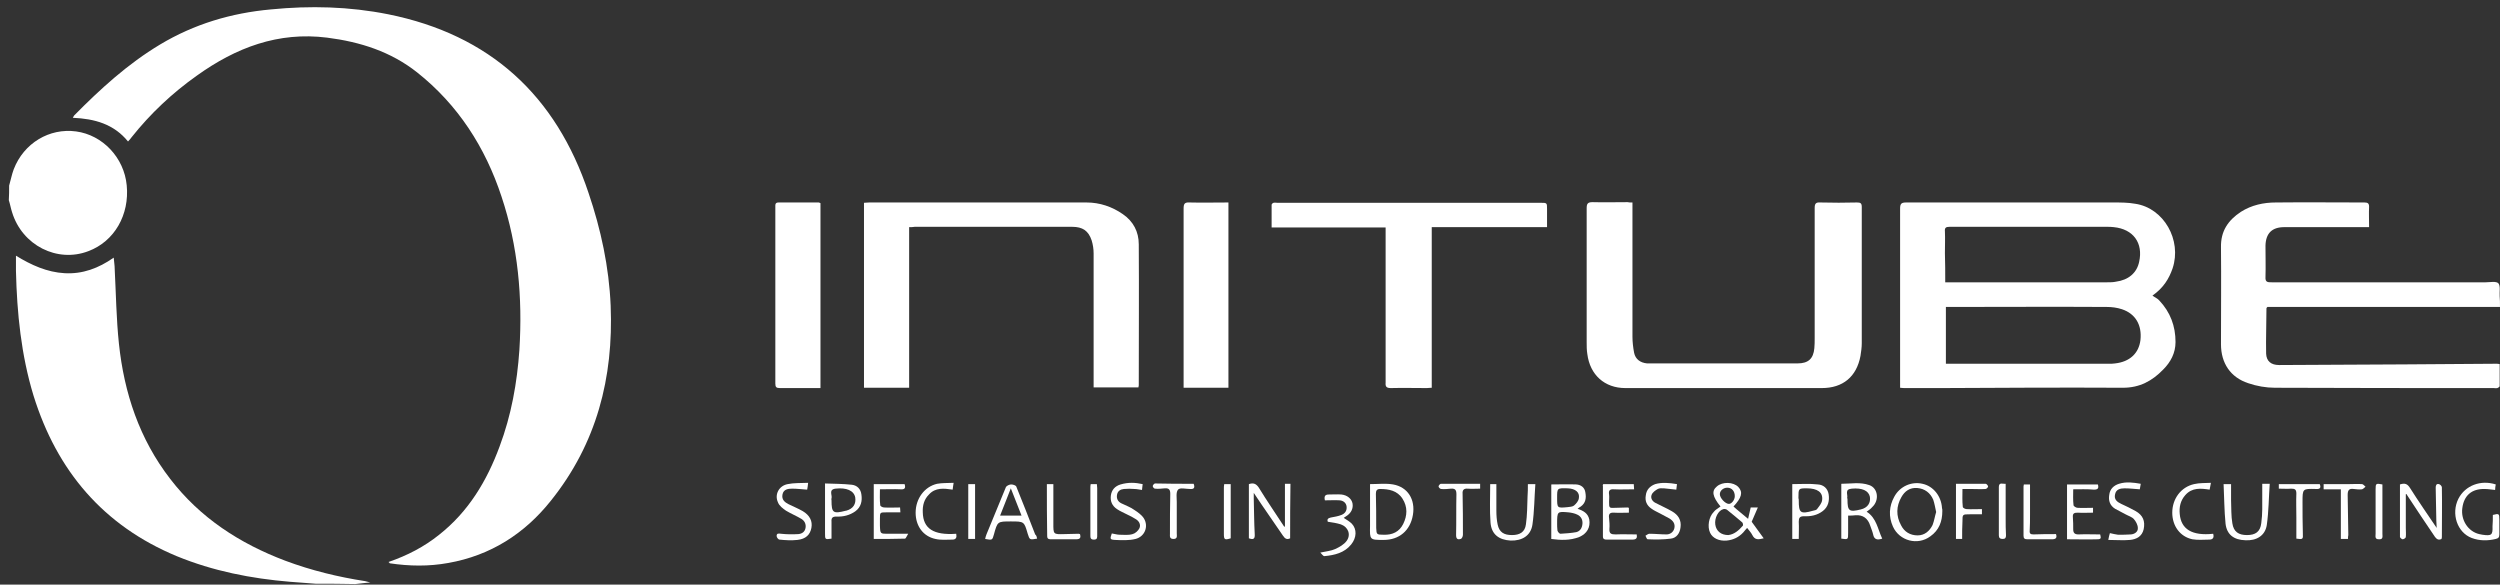 <svg width="201" height="47" viewBox="0 0 201 47" fill="none" xmlns="http://www.w3.org/2000/svg">
<rect x="0" y="0" width="201" height="47" fill="#333333" stroke="none"/>
<path d="M25.386 46.932C24.707 46.88 24.002 46.828 23.323 46.776C20.189 46.515 17.134 45.915 14.209 44.715C8.308 42.262 4.574 37.853 2.693 31.801C1.701 28.54 1.362 25.175 1.283 21.784C1.283 21.392 1.283 21.001 1.283 20.557C2.511 21.314 3.79 21.888 5.2 21.966C6.636 22.044 7.916 21.575 9.143 20.714C9.169 21.053 9.222 21.34 9.222 21.627C9.326 23.636 9.352 25.645 9.561 27.627C9.979 31.593 11.206 35.297 13.687 38.506C16.09 41.636 19.275 43.697 22.931 45.08C25.02 45.862 27.162 46.384 29.355 46.723C29.486 46.749 29.59 46.776 29.773 46.828C29.329 46.88 28.937 46.906 28.572 46.958C27.527 46.932 26.457 46.932 25.386 46.932Z" fill="white"/>
<path d="M0.735 14.922C0.866 14.479 0.944 14.035 1.101 13.618C1.91 11.505 3.973 10.279 6.114 10.566C8.256 10.853 9.979 12.679 10.188 14.896C10.423 17.27 9.196 19.41 7.107 20.192C4.6 21.157 1.78 19.723 0.97 17.062C0.866 16.749 0.813 16.409 0.709 16.096C0.735 15.705 0.735 15.314 0.735 14.922Z" fill="white"/>
<path d="M31.236 45.184C32.75 44.663 34.108 43.958 35.309 42.993C37.66 41.141 39.148 38.662 40.167 35.897C41.107 33.393 41.577 30.784 41.76 28.123C42.021 23.923 41.655 19.801 40.323 15.809C39.018 11.844 36.824 8.427 33.534 5.818C31.419 4.148 28.964 3.366 26.3 3.026C22.357 2.531 18.962 3.835 15.829 6.079C13.844 7.487 12.095 9.131 10.58 11.035C10.502 11.14 10.423 11.244 10.293 11.375C9.144 9.966 7.603 9.548 5.854 9.47C5.906 9.392 5.932 9.314 5.958 9.288C8.073 7.148 10.267 5.14 12.878 3.574C15.62 1.931 18.597 1.044 21.783 0.757C24.942 0.444 28.076 0.522 31.21 1.148C39.383 2.792 44.71 7.67 47.322 15.523C48.314 18.444 48.967 21.471 49.097 24.575C49.332 30.366 47.975 35.662 44.293 40.254C42.177 42.915 39.435 44.663 36.041 45.263C34.474 45.549 32.907 45.523 31.34 45.289C31.314 45.263 31.314 45.236 31.236 45.184Z" fill="white"/>
<path d="M152.768 31.175C152.768 30.992 152.768 30.862 152.768 30.732C152.768 26.088 152.768 21.418 152.768 16.775C152.768 16.41 152.846 16.279 153.238 16.279C158.8 16.279 164.362 16.279 169.924 16.279C170.499 16.279 171.099 16.279 171.674 16.383C173.972 16.723 175.434 19.305 174.677 21.575C174.389 22.41 173.946 23.14 173.058 23.766C173.267 23.923 173.476 24.001 173.606 24.157C174.494 25.097 174.912 26.218 174.912 27.497C174.912 28.384 174.52 29.114 173.919 29.714C173.032 30.627 172.039 31.175 170.681 31.175C165.824 31.149 160.993 31.175 156.136 31.201C155.17 31.201 154.178 31.201 153.211 31.201C153.081 31.201 152.95 31.201 152.768 31.175ZM156.45 24.679C156.45 26.218 156.45 27.706 156.45 29.245C156.606 29.245 156.737 29.245 156.867 29.245C161.098 29.245 165.328 29.245 169.585 29.245C169.741 29.245 169.898 29.245 170.055 29.219C171.23 29.088 171.961 28.41 172.092 27.34C172.222 26.14 171.7 25.227 170.603 24.862C170.211 24.732 169.794 24.679 169.376 24.679C165.224 24.653 161.072 24.679 156.893 24.679C156.737 24.679 156.606 24.679 156.45 24.679ZM156.397 22.697C156.606 22.697 156.763 22.697 156.92 22.697C161.098 22.697 165.25 22.697 169.428 22.697C169.663 22.697 169.898 22.697 170.133 22.645C171.125 22.514 171.804 21.94 171.987 21.053C172.327 19.54 171.517 18.418 169.95 18.262C169.767 18.236 169.585 18.236 169.402 18.236C166.555 18.236 163.683 18.236 160.837 18.236C159.479 18.236 158.095 18.236 156.737 18.236C156.45 18.236 156.345 18.314 156.371 18.601C156.397 19.175 156.371 19.775 156.371 20.349C156.397 21.131 156.397 21.888 156.397 22.697Z" fill="white"/>
<path d="M131.25 16.279C131.25 16.488 131.25 16.67 131.25 16.827C131.25 20.244 131.25 23.662 131.25 27.079C131.25 27.497 131.303 27.94 131.381 28.358C131.485 28.879 131.877 29.166 132.426 29.218C132.556 29.218 132.687 29.218 132.817 29.218C136.708 29.218 140.625 29.218 144.516 29.218C145.378 29.218 145.796 28.853 145.874 27.992C145.9 27.732 145.9 27.445 145.9 27.184C145.9 23.688 145.9 20.218 145.9 16.723C145.9 16.357 146.005 16.253 146.37 16.279C147.336 16.305 148.329 16.305 149.295 16.279C149.582 16.279 149.686 16.331 149.686 16.644C149.686 20.297 149.686 23.949 149.686 27.601C149.686 27.94 149.634 28.279 149.582 28.619C149.269 30.288 148.172 31.201 146.475 31.201C143.863 31.201 141.226 31.201 138.614 31.201C135.977 31.201 133.313 31.201 130.676 31.201C129.005 31.201 127.83 30.132 127.621 28.462C127.568 28.149 127.568 27.836 127.568 27.523C127.568 23.923 127.568 20.349 127.568 16.749C127.568 16.383 127.647 16.253 128.038 16.253C128.979 16.279 129.919 16.253 130.859 16.253C130.937 16.279 131.068 16.279 131.25 16.279Z" fill="white"/>
<path d="M200.999 24.679C194.732 24.679 188.49 24.679 182.302 24.679C182.249 24.732 182.223 24.758 182.223 24.784C182.223 26.01 182.171 27.236 182.197 28.436C182.223 29.036 182.589 29.349 183.242 29.349C186.584 29.323 189.953 29.323 193.295 29.297C195.75 29.271 198.231 29.271 200.685 29.245C200.764 29.245 200.842 29.245 200.973 29.271C200.973 29.871 200.973 30.471 200.973 31.045C200.973 31.097 200.868 31.175 200.79 31.201C200.685 31.227 200.581 31.201 200.476 31.201C194.627 31.201 188.778 31.201 182.902 31.175C182.197 31.175 181.44 31.045 180.761 30.81C179.325 30.34 178.567 29.192 178.567 27.679C178.567 25.071 178.593 22.488 178.567 19.879C178.541 18.575 179.142 17.714 180.16 17.036C181.022 16.488 181.988 16.279 182.98 16.279C185.357 16.253 187.733 16.279 190.109 16.279C190.371 16.279 190.475 16.357 190.475 16.618C190.449 17.14 190.475 17.688 190.475 18.262C190.266 18.262 190.109 18.262 189.953 18.262C187.864 18.262 185.748 18.262 183.659 18.262C182.667 18.262 182.171 18.757 182.145 19.749C182.145 20.584 182.171 21.444 182.145 22.279C182.119 22.697 182.328 22.697 182.641 22.697C188.386 22.697 194.105 22.697 199.85 22.697C200.189 22.697 200.685 22.592 200.868 22.775C201.051 22.984 200.947 23.453 200.973 23.818C200.999 24.079 200.999 24.366 200.999 24.679Z" fill="white"/>
<path d="M73.095 18.262C73.095 22.592 73.095 26.845 73.095 31.175C71.867 31.175 70.666 31.175 69.465 31.175C69.465 26.245 69.465 21.288 69.465 16.305C69.595 16.305 69.726 16.279 69.883 16.279C75.706 16.279 81.529 16.279 87.353 16.279C88.423 16.279 89.415 16.618 90.277 17.218C91.113 17.792 91.557 18.627 91.557 19.644C91.583 23.427 91.557 27.21 91.557 30.992C91.557 31.019 91.531 31.071 91.531 31.149C90.356 31.149 89.154 31.149 87.927 31.149C87.927 30.966 87.927 30.81 87.927 30.627C87.927 27.21 87.927 23.792 87.927 20.375C87.927 20.036 87.875 19.671 87.77 19.331C87.509 18.549 87.039 18.236 86.204 18.236C83.54 18.236 80.876 18.236 78.239 18.236C76.672 18.236 75.105 18.236 73.538 18.236C73.408 18.262 73.277 18.262 73.095 18.262Z" fill="white"/>
<path d="M115.112 18.262C115.112 22.592 115.112 26.871 115.112 31.175C114.956 31.175 114.851 31.201 114.721 31.201C113.754 31.201 112.788 31.175 111.822 31.201C111.456 31.201 111.378 31.071 111.404 30.758C111.404 26.792 111.404 22.827 111.404 18.862C111.404 18.679 111.404 18.497 111.404 18.288C108.349 18.288 105.32 18.288 102.238 18.288C102.238 17.662 102.238 17.062 102.238 16.462C102.238 16.41 102.343 16.305 102.395 16.305C102.499 16.279 102.604 16.305 102.708 16.305C109.759 16.305 116.81 16.305 123.86 16.305C124.383 16.305 124.382 16.305 124.382 16.801C124.382 17.27 124.382 17.766 124.382 18.262C121.275 18.262 118.22 18.262 115.112 18.262Z" fill="white"/>
<path d="M65.966 16.331C65.966 21.262 65.966 26.192 65.966 31.201C65.601 31.201 65.261 31.201 64.922 31.201C64.191 31.201 63.433 31.201 62.702 31.201C62.415 31.201 62.337 31.123 62.337 30.836C62.337 26.114 62.337 21.366 62.337 16.644C62.337 16.462 62.31 16.279 62.598 16.279C63.668 16.279 64.765 16.279 65.836 16.279C65.888 16.305 65.914 16.305 65.966 16.331Z" fill="white"/>
<path d="M98.766 16.279C98.766 21.262 98.766 26.218 98.766 31.175C97.564 31.175 96.389 31.175 95.162 31.175C95.162 30.992 95.162 30.862 95.162 30.706C95.162 26.062 95.162 21.418 95.162 16.775C95.162 16.383 95.24 16.253 95.658 16.279C96.65 16.305 97.695 16.279 98.766 16.279Z" fill="white"/>
<path d="M138.328 40.723C137.675 39.914 137.596 39.471 138.04 39.106C138.484 38.715 139.372 38.74 139.764 39.158C140.156 39.575 140.025 40.019 139.372 40.723C139.451 40.801 139.529 40.854 139.607 40.932C139.894 41.167 140.208 41.428 140.547 41.715C140.626 41.375 140.678 41.114 140.756 40.801C140.913 40.801 141.07 40.801 141.331 40.801C141.148 41.219 140.991 41.584 140.835 41.949C141.148 42.367 141.461 42.81 141.801 43.28C141.383 43.384 141.096 43.436 140.887 43.019C140.782 42.81 140.626 42.654 140.469 42.445C140.338 42.602 140.234 42.706 140.156 42.81C139.79 43.202 139.346 43.41 138.824 43.462C138.223 43.515 137.701 43.28 137.492 42.836C137.257 42.341 137.388 41.558 137.779 41.167C137.91 40.984 138.119 40.88 138.328 40.723ZM138.954 43.019C139.424 42.967 139.79 42.654 140.129 42.262C140.156 42.21 140.129 42.054 140.077 42.002C139.686 41.662 139.268 41.323 138.85 40.984C138.772 40.932 138.641 40.906 138.563 40.932C138.145 41.036 137.832 41.662 137.91 42.184C137.988 42.706 138.38 43.019 138.954 43.019ZM139.477 39.888C139.477 39.497 139.242 39.21 138.876 39.21C138.563 39.21 138.275 39.445 138.275 39.732C138.275 40.045 138.719 40.514 139.007 40.514C139.216 40.514 139.477 40.202 139.477 39.888Z" fill="white"/>
<path d="M126.838 40.906C127.308 41.062 127.674 41.271 127.778 41.767C127.882 42.393 127.595 42.914 126.968 43.175C126.237 43.462 125.48 43.436 124.723 43.332C124.723 41.871 124.723 40.41 124.723 38.949C125.402 38.949 126.081 38.923 126.733 38.949C127.099 38.975 127.412 39.184 127.465 39.601C127.543 40.045 127.491 40.436 127.099 40.723C127.047 40.749 126.968 40.801 126.838 40.906ZM125.193 42.132C125.193 42.236 125.193 42.445 125.219 42.654C125.245 42.758 125.375 42.914 125.454 42.914C125.872 42.889 126.316 42.862 126.733 42.784C127.047 42.706 127.203 42.445 127.23 42.106C127.256 41.767 127.099 41.506 126.812 41.375C126.603 41.271 126.342 41.219 126.107 41.193C125.193 41.114 125.193 41.114 125.193 42.132ZM125.193 40.019C125.193 40.854 125.193 40.854 126.028 40.775C126.211 40.749 126.42 40.749 126.551 40.645C126.733 40.488 126.916 40.28 126.942 40.045C127.021 39.575 126.655 39.288 126.054 39.262C125.193 39.236 125.193 39.236 125.193 40.019Z" fill="white"/>
<path d="M156.163 41.088C156.163 41.923 155.902 42.628 155.197 43.123C154.178 43.88 152.716 43.489 152.194 42.341C151.828 41.532 151.88 40.697 152.298 39.941C152.742 39.106 153.682 38.688 154.57 38.897C155.432 39.08 156.085 39.888 156.137 40.854C156.163 40.906 156.163 40.984 156.163 41.088ZM155.667 41.167C155.588 40.801 155.536 40.488 155.432 40.175C155.197 39.627 154.753 39.288 154.152 39.236C153.552 39.184 153.134 39.497 152.873 39.967C152.455 40.697 152.429 41.48 152.847 42.236C153.108 42.758 153.578 43.045 154.178 43.045C154.753 43.045 155.145 42.68 155.38 42.21C155.51 41.871 155.562 41.506 155.667 41.167Z" fill="white"/>
<path d="M192.957 38.949C193.349 38.819 193.558 38.897 193.767 39.236C194.445 40.306 195.151 41.323 195.908 42.445C195.908 42.21 195.882 42.054 195.882 41.897C195.856 41.01 195.856 40.097 195.83 39.21C195.83 39.028 195.882 38.871 196.091 38.923C196.195 38.949 196.326 39.08 196.326 39.184C196.352 40.514 196.326 41.871 196.326 43.202C196.326 43.228 196.3 43.28 196.3 43.332C196.091 43.436 195.934 43.384 195.777 43.175C195.02 42.054 194.263 40.932 193.532 39.81C193.505 39.758 193.505 39.706 193.427 39.732C193.427 40.645 193.427 41.532 193.427 42.445C193.427 42.68 193.453 42.941 193.427 43.175C193.427 43.254 193.27 43.358 193.166 43.358C193.114 43.358 192.957 43.228 192.957 43.175C192.957 41.741 192.957 40.332 192.957 38.949Z" fill="white"/>
<path d="M110.151 38.923C110.804 38.923 111.404 38.845 112.005 38.949C113.18 39.158 113.807 40.149 113.598 41.401C113.389 42.654 112.501 43.41 111.248 43.41C110.125 43.41 110.125 43.41 110.151 42.288C110.151 41.193 110.151 40.071 110.151 38.923ZM111.248 42.993C111.953 43.019 112.501 42.758 112.815 42.132C113.154 41.454 113.18 40.749 112.762 40.097C112.345 39.445 111.666 39.315 110.96 39.315C110.699 39.315 110.621 39.445 110.621 39.706C110.647 40.619 110.647 41.532 110.647 42.445C110.673 42.967 110.673 42.993 111.248 42.993Z" fill="white"/>
<path d="M103.727 43.28C103.465 43.41 103.309 43.306 103.152 43.071C102.395 41.949 101.611 40.854 100.802 39.627C100.802 39.836 100.802 39.967 100.802 40.097C100.828 41.036 100.828 42.002 100.88 42.941C100.906 43.332 100.776 43.41 100.41 43.28C100.41 41.845 100.41 40.384 100.41 38.923C100.724 38.819 100.959 38.845 101.194 39.184C101.846 40.254 102.552 41.271 103.23 42.315C103.23 42.341 103.283 42.341 103.309 42.341C103.309 41.193 103.309 40.071 103.309 38.897C103.439 38.897 103.596 38.897 103.753 38.897C103.727 40.384 103.727 41.845 103.727 43.28Z" fill="white"/>
<path d="M150.078 41.141C150.887 41.662 150.966 42.549 151.331 43.306C150.94 43.436 150.678 43.384 150.6 42.967C150.548 42.732 150.443 42.497 150.365 42.262C150.182 41.688 149.791 41.375 149.164 41.428C148.981 41.454 148.798 41.454 148.589 41.454C148.589 41.949 148.589 42.419 148.589 42.862C148.589 43.384 148.589 43.384 148.041 43.306C148.041 41.871 148.041 40.41 148.041 38.897C148.798 38.897 149.556 38.74 150.287 39.001C150.992 39.236 151.122 40.227 150.522 40.775C150.417 40.906 150.261 41.01 150.078 41.141ZM148.537 40.149C148.537 41.088 148.668 41.193 149.608 40.958C150.156 40.828 150.417 40.436 150.339 39.941C150.234 39.445 149.712 39.21 148.877 39.288C148.276 39.34 148.589 39.758 148.511 40.045C148.537 40.071 148.537 40.097 148.537 40.149Z" fill="white"/>
<path d="M122.841 38.923C123.024 38.923 123.181 38.923 123.442 38.923C123.363 40.019 123.363 41.114 123.207 42.184C123.076 43.071 122.371 43.488 121.457 43.462C120.517 43.41 119.916 42.967 119.838 42.028C119.76 41.01 119.812 39.993 119.812 38.923C119.916 38.923 120.099 38.923 120.308 38.923C120.308 39.654 120.308 40.358 120.308 41.062C120.308 41.428 120.334 41.819 120.413 42.184C120.543 42.784 120.909 43.019 121.562 43.019C122.188 43.019 122.606 42.784 122.684 42.158C122.789 41.428 122.789 40.671 122.815 39.914C122.841 39.601 122.841 39.262 122.841 38.923Z" fill="white"/>
<path d="M178.777 38.923C179.012 38.923 179.169 38.923 179.378 38.923C179.378 39.367 179.378 39.81 179.378 40.228C179.404 40.854 179.378 41.48 179.482 42.08C179.587 42.758 179.979 43.019 180.658 43.019C181.336 43.019 181.728 42.758 181.807 42.054C181.911 41.323 181.885 40.567 181.885 39.81C181.885 39.523 181.885 39.21 181.885 38.897C182.068 38.897 182.224 38.897 182.485 38.897C182.407 40.019 182.407 41.115 182.25 42.21C182.12 43.071 181.415 43.489 180.527 43.436C179.613 43.41 179.038 42.993 178.934 42.106C178.83 41.062 178.83 39.993 178.777 38.923Z" fill="white"/>
<path d="M83.385 43.306C82.785 43.41 82.785 43.41 82.628 42.914C82.341 41.923 82.341 41.923 81.27 41.923C80.199 41.923 80.199 41.923 79.912 42.967C79.781 43.436 79.781 43.436 79.207 43.332C79.233 43.202 79.259 43.097 79.311 42.967C79.834 41.688 80.356 40.41 80.878 39.158C80.931 39.054 81.165 38.949 81.296 38.949C81.453 38.949 81.688 39.028 81.714 39.132C82.236 40.41 82.732 41.688 83.228 42.967C83.333 43.045 83.359 43.175 83.385 43.306ZM82.132 41.454C81.844 40.723 81.583 40.045 81.27 39.262C80.957 40.045 80.695 40.749 80.408 41.454C81.009 41.454 81.531 41.454 82.132 41.454Z" fill="white"/>
<path d="M200.424 41.401C200.921 41.271 200.947 41.297 200.947 41.767C200.947 42.158 200.947 42.575 200.947 42.967C200.947 43.202 200.868 43.28 200.659 43.332C200.007 43.489 199.354 43.489 198.727 43.254C197.552 42.81 197.056 41.297 197.656 40.097C198.205 39.028 199.458 38.558 200.659 38.949C200.633 39.08 200.607 39.236 200.607 39.393C200.32 39.367 200.059 39.315 199.772 39.315C198.727 39.288 198.1 39.836 197.97 40.854C197.839 41.819 198.44 42.732 199.328 42.941C199.406 42.967 199.51 42.967 199.589 42.993C200.32 43.097 200.424 43.019 200.398 42.315C200.424 42.028 200.424 41.715 200.424 41.401Z" fill="white"/>
<path d="M66.854 43.306C66.332 43.384 66.332 43.384 66.332 42.862C66.332 41.558 66.332 40.254 66.332 38.871C67.063 38.897 67.794 38.897 68.499 38.975C68.917 39.028 69.204 39.315 69.257 39.758C69.335 40.28 69.231 40.775 68.761 41.114C68.317 41.428 67.794 41.558 67.246 41.532C66.933 41.532 66.828 41.636 66.854 41.949C66.854 42.393 66.854 42.836 66.854 43.306ZM66.854 40.227C66.854 41.245 66.985 41.323 68.003 41.062H68.029C68.604 40.906 68.839 40.514 68.761 39.993C68.656 39.445 68.055 39.184 67.168 39.288C66.593 39.367 66.933 39.81 66.854 40.071C66.828 40.123 66.854 40.175 66.854 40.227Z" fill="white"/>
<path d="M91.87 38.923C91.844 39.08 91.844 39.21 91.818 39.393C91.609 39.367 91.4 39.315 91.217 39.315C90.93 39.288 90.643 39.288 90.356 39.315C90.094 39.341 89.859 39.471 89.807 39.784C89.755 40.097 89.886 40.332 90.147 40.462C90.512 40.645 90.904 40.775 91.217 41.01C91.505 41.193 91.818 41.428 91.975 41.688C92.366 42.341 92.027 43.149 91.296 43.332C90.773 43.462 90.199 43.436 89.65 43.41C89.233 43.384 89.233 43.332 89.389 42.889C89.598 42.915 89.807 42.993 90.016 42.993C90.356 42.993 90.721 43.045 91.061 42.941C91.27 42.889 91.505 42.68 91.609 42.471C91.74 42.184 91.583 41.897 91.322 41.741C91.113 41.61 90.878 41.48 90.643 41.375C90.356 41.219 90.068 41.115 89.807 40.932C89.415 40.671 89.259 40.306 89.311 39.862C89.363 39.393 89.651 39.08 90.094 38.949C90.721 38.767 91.27 38.793 91.87 38.923Z" fill="white"/>
<path d="M144.62 43.332C144.463 43.332 144.307 43.332 144.098 43.332C144.098 41.871 144.098 40.41 144.098 38.923C144.803 38.923 145.482 38.871 146.161 38.949C146.605 38.975 146.944 39.262 147.022 39.732C147.101 40.254 146.996 40.749 146.552 41.088C146.108 41.428 145.586 41.532 145.038 41.506C144.698 41.506 144.62 41.636 144.62 41.949C144.646 42.393 144.62 42.836 144.62 43.332ZM144.62 40.227C144.62 41.245 144.75 41.349 145.769 41.062C145.899 41.036 146.056 41.01 146.108 40.906C146.265 40.697 146.474 40.462 146.5 40.202C146.578 39.575 146.108 39.262 145.273 39.262C144.594 39.262 144.594 39.262 144.594 40.045C144.62 40.123 144.62 40.175 144.62 40.227Z" fill="white"/>
<path d="M64.974 38.819C64.948 39.08 64.922 39.236 64.896 39.367C64.478 39.341 64.087 39.288 63.695 39.288C63.355 39.288 62.99 39.341 62.911 39.758C62.833 40.175 63.094 40.384 63.408 40.541C63.773 40.723 64.165 40.88 64.531 41.089C65.105 41.428 65.34 41.897 65.236 42.445C65.131 42.993 64.792 43.332 64.113 43.41C63.643 43.462 63.147 43.436 62.676 43.384C62.572 43.384 62.441 43.202 62.441 43.097C62.441 42.862 62.598 42.889 62.807 42.915C63.277 42.967 63.747 42.967 64.191 42.941C64.478 42.915 64.713 42.758 64.766 42.445C64.818 42.132 64.687 41.871 64.426 41.715C64.034 41.48 63.59 41.297 63.199 41.062C62.938 40.88 62.65 40.671 62.546 40.384C62.259 39.758 62.624 39.054 63.329 38.923C63.825 38.819 64.374 38.845 64.974 38.819Z" fill="white"/>
<path d="M134.828 38.923C134.802 39.08 134.802 39.21 134.776 39.367C134.436 39.34 134.123 39.288 133.783 39.262C133.627 39.262 133.418 39.236 133.287 39.314C133.104 39.419 132.869 39.575 132.791 39.784C132.687 40.045 132.843 40.306 133.105 40.436C133.548 40.671 133.992 40.854 134.436 41.114C134.932 41.401 135.194 41.819 135.115 42.393C135.063 42.862 134.802 43.254 134.332 43.306C133.731 43.384 133.104 43.384 132.478 43.358C132.399 43.358 132.347 43.175 132.295 43.071C132.399 43.019 132.504 42.914 132.608 42.914C133.078 42.914 133.548 42.967 133.992 42.967C134.28 42.967 134.541 42.784 134.619 42.471C134.697 42.106 134.515 41.871 134.227 41.688C133.992 41.558 133.731 41.428 133.496 41.297C133.261 41.167 133 41.062 132.791 40.906C132.399 40.645 132.243 40.28 132.321 39.836C132.373 39.367 132.661 39.08 133.078 38.923C133.627 38.767 134.201 38.819 134.828 38.923Z" fill="white"/>
<path d="M169.506 43.41C169.558 43.149 169.584 43.019 169.636 42.862C169.871 42.914 170.08 42.967 170.289 42.993C170.629 42.993 170.994 42.993 171.334 42.967C171.621 42.941 171.908 42.758 171.882 42.445C171.882 42.21 171.726 41.923 171.569 41.741C171.412 41.558 171.125 41.48 170.89 41.349C170.603 41.193 170.342 41.062 170.054 40.906C169.636 40.645 169.506 40.254 169.584 39.784C169.637 39.314 169.95 39.028 170.368 38.897C170.942 38.714 171.517 38.793 172.117 38.897C172.091 39.08 172.065 39.21 172.039 39.34C171.621 39.314 171.229 39.262 170.812 39.262C170.472 39.262 170.133 39.34 170.054 39.732C169.95 40.149 170.211 40.358 170.55 40.514C170.942 40.697 171.334 40.88 171.699 41.088C172.3 41.428 172.483 41.897 172.352 42.549C172.222 43.123 171.778 43.358 171.255 43.41C170.707 43.462 170.159 43.41 169.506 43.41Z" fill="white"/>
<path d="M166.686 39.34C166.686 39.784 166.66 40.201 166.712 40.619C166.712 40.697 166.921 40.828 167.025 40.828C167.443 40.854 167.861 40.828 168.279 40.828C168.279 40.958 168.279 41.062 168.279 41.219C167.861 41.219 167.469 41.245 167.051 41.219C166.764 41.219 166.633 41.271 166.659 41.584C166.686 41.897 166.686 42.236 166.686 42.549C166.686 42.836 166.79 42.967 167.103 42.967C167.678 42.941 168.252 42.967 168.853 42.967C168.879 43.123 169.01 43.358 168.67 43.358C167.861 43.384 167.025 43.358 166.189 43.358C166.189 41.871 166.189 40.436 166.189 38.949C166.999 38.949 167.835 38.949 168.67 38.949C168.749 39.236 168.696 39.367 168.357 39.367C167.782 39.314 167.26 39.34 166.686 39.34Z" fill="white"/>
<path d="M128.9 38.923C129.71 38.923 130.519 38.923 131.355 38.923C131.355 39.053 131.381 39.184 131.381 39.34C130.833 39.34 130.284 39.367 129.762 39.34C129.423 39.314 129.318 39.445 129.37 39.758C129.396 39.941 129.37 40.149 129.37 40.332C129.37 40.854 129.37 40.854 129.893 40.828C130.206 40.828 130.545 40.801 130.859 40.801C130.885 40.801 130.911 40.828 130.963 40.828C130.963 40.932 130.963 41.062 130.963 41.219C130.572 41.219 130.18 41.245 129.788 41.219C129.422 41.193 129.318 41.323 129.37 41.662C129.396 41.949 129.423 42.236 129.396 42.523C129.37 42.914 129.553 42.967 129.893 42.967C130.441 42.941 131.015 42.967 131.59 42.967C131.642 43.228 131.59 43.384 131.25 43.384C130.571 43.384 129.866 43.384 129.188 43.384C129.005 43.384 128.874 43.358 128.874 43.123C128.874 41.767 128.874 40.41 128.874 39.08C128.848 39.001 128.874 38.975 128.9 38.923Z" fill="white"/>
<path d="M70.25 38.923C71.086 38.923 71.921 38.923 72.731 38.923C72.835 39.262 72.731 39.367 72.391 39.34C71.869 39.314 71.321 39.34 70.746 39.34C70.746 39.784 70.72 40.201 70.772 40.619C70.772 40.697 70.955 40.801 71.086 40.801C71.504 40.828 71.921 40.801 72.365 40.801C72.365 40.906 72.391 41.036 72.391 41.193C72 41.193 71.634 41.193 71.268 41.193C70.746 41.193 70.746 41.193 70.746 41.715C70.746 41.897 70.746 42.08 70.746 42.262C70.772 42.941 70.772 42.914 71.451 42.914C71.921 42.914 72.417 42.914 73.018 42.914C72.914 43.071 72.835 43.306 72.757 43.306C71.921 43.332 71.112 43.332 70.25 43.332C70.25 41.845 70.25 40.41 70.25 38.923Z" fill="white"/>
<path d="M106.52 40.227C106.442 39.888 106.546 39.758 106.833 39.758C107.173 39.758 107.512 39.732 107.852 39.758C108.322 39.81 108.661 40.097 108.74 40.462C108.818 40.88 108.635 41.271 108.191 41.532C108.139 41.558 108.087 41.61 108.034 41.636C108.269 41.793 108.505 41.923 108.687 42.106C109.105 42.549 109.079 43.228 108.635 43.775C108.087 44.454 107.303 44.636 106.468 44.715C106.389 44.715 106.285 44.558 106.154 44.428C106.624 44.323 107.016 44.297 107.355 44.141C107.695 43.984 108.061 43.775 108.269 43.489C108.635 42.993 108.4 42.367 107.799 42.158C107.46 42.054 107.12 42.002 106.755 41.949C106.677 41.741 106.781 41.662 106.99 41.61C107.277 41.558 107.591 41.506 107.852 41.401C108.113 41.297 108.296 41.088 108.269 40.749C108.243 40.436 108.008 40.254 107.721 40.227C107.356 40.201 106.938 40.227 106.52 40.227Z" fill="white"/>
<path d="M76.881 42.915C76.934 43.202 76.881 43.384 76.568 43.384C76.124 43.384 75.654 43.436 75.21 43.332C74.218 43.123 73.617 42.288 73.617 41.219C73.617 40.097 74.322 39.132 75.341 38.897C75.758 38.819 76.202 38.845 76.672 38.819C76.62 39.08 76.62 39.21 76.594 39.367C75.889 39.262 75.21 39.184 74.688 39.758C74.296 40.149 74.165 40.645 74.192 41.193C74.218 42.497 75.053 43.045 76.881 42.915Z" fill="white"/>
<path d="M177.758 38.819C177.706 39.08 177.68 39.21 177.654 39.367C176.948 39.262 176.243 39.184 175.695 39.81C175.303 40.254 175.199 40.775 175.251 41.323C175.355 42.549 176.243 43.097 177.941 42.915C178.019 43.202 177.941 43.384 177.627 43.384C177.183 43.384 176.713 43.436 176.269 43.358C175.277 43.149 174.65 42.288 174.65 41.219C174.65 40.097 175.355 39.158 176.4 38.923C176.844 38.819 177.262 38.845 177.758 38.819Z" fill="white"/>
<path d="M157.756 43.332C157.573 43.332 157.416 43.332 157.26 43.332C157.26 41.845 157.26 40.41 157.26 38.897C158.069 38.897 158.853 38.897 159.662 38.897C159.714 38.897 159.845 39.054 159.845 39.106C159.845 39.184 159.714 39.315 159.636 39.315C159.244 39.341 158.853 39.315 158.461 39.315C158.252 39.315 158.017 39.315 157.782 39.315C157.782 39.81 157.756 40.28 157.808 40.749C157.808 40.828 157.991 40.932 158.121 40.932C158.513 40.958 158.931 40.932 159.349 40.932C159.349 41.089 159.349 41.193 159.349 41.349C159.009 41.349 158.696 41.349 158.383 41.349C157.782 41.349 157.782 41.349 157.782 41.923C157.756 42.393 157.756 42.836 157.756 43.332Z" fill="white"/>
<path d="M119.003 38.897C119.003 39.054 119.003 39.158 119.003 39.288C118.663 39.288 118.35 39.315 118.01 39.288C117.697 39.262 117.566 39.393 117.593 39.706C117.619 40.801 117.619 41.897 117.619 42.993C117.619 43.123 117.54 43.306 117.436 43.332C117.175 43.41 117.07 43.306 117.07 43.019C117.096 41.923 117.07 40.828 117.096 39.732C117.096 39.393 116.992 39.262 116.652 39.288C116.391 39.315 116.13 39.341 115.869 39.315C115.791 39.315 115.66 39.184 115.66 39.106C115.66 39.028 115.791 38.897 115.843 38.897C116.914 38.897 117.958 38.897 119.003 38.897Z" fill="white"/>
<path d="M95.97 38.897C96.101 39.236 95.97 39.341 95.683 39.315C95.343 39.315 94.873 39.184 94.716 39.367C94.534 39.575 94.612 40.019 94.612 40.358C94.612 41.193 94.612 42.054 94.612 42.889C94.612 43.071 94.69 43.332 94.351 43.332C94.011 43.332 94.064 43.097 94.064 42.915C94.064 41.845 94.064 40.775 94.09 39.706C94.09 39.367 93.985 39.236 93.646 39.262C93.385 39.288 93.124 39.315 92.862 39.288C92.784 39.288 92.68 39.158 92.68 39.08C92.68 39.001 92.81 38.871 92.862 38.871C93.907 38.897 94.952 38.897 95.97 38.897Z" fill="white"/>
<path d="M184.627 43.306C184.627 42.706 184.627 42.158 184.627 41.584C184.627 40.958 184.601 40.306 184.627 39.68C184.627 39.34 184.496 39.288 184.209 39.288C183.896 39.314 183.556 39.288 183.217 39.288C183.217 39.158 183.217 39.053 183.217 38.923C184.314 38.923 185.41 38.923 186.507 38.923C186.638 39.236 186.507 39.34 186.194 39.314C185.123 39.288 185.123 39.288 185.123 40.358C185.123 41.193 185.123 42.054 185.149 42.888C185.175 43.358 185.149 43.384 184.627 43.306Z" fill="white"/>
<path d="M188.779 43.332C188.57 43.332 188.413 43.332 188.204 43.332C188.204 42.002 188.204 40.671 188.204 39.341C187.734 39.341 187.29 39.341 186.82 39.341C186.82 39.21 186.82 39.08 186.82 38.923C187.499 38.923 188.178 38.923 188.857 38.923C189.197 38.923 189.562 38.897 189.902 38.923C190.006 38.923 190.085 39.054 190.189 39.132C190.085 39.21 190.006 39.315 189.902 39.341C189.693 39.367 189.458 39.341 189.249 39.315C188.883 39.262 188.753 39.393 188.753 39.784C188.779 40.854 188.779 41.949 188.805 43.019C188.779 43.097 188.779 43.202 188.779 43.332Z" fill="white"/>
<path d="M165.303 42.941C165.407 43.254 165.277 43.358 164.989 43.358C164.337 43.358 163.658 43.358 163.005 43.358C162.796 43.358 162.691 43.306 162.691 43.071C162.691 41.741 162.691 40.41 162.691 39.106C162.691 39.054 162.718 39.001 162.718 38.949C162.874 38.949 163.031 38.949 163.214 38.949C163.214 39.758 163.214 40.567 163.214 41.375C163.214 41.793 163.214 42.236 163.188 42.654C163.161 42.914 163.266 42.967 163.501 42.967C164.102 42.941 164.676 42.941 165.303 42.941Z" fill="white"/>
<path d="M84.168 38.923C84.377 38.923 84.534 38.923 84.69 38.923C84.69 39.993 84.69 41.01 84.69 42.054C84.69 42.967 84.664 42.967 85.604 42.941C85.97 42.941 86.362 42.914 86.727 42.914C86.753 42.914 86.779 42.941 86.832 42.941C86.91 43.228 86.858 43.358 86.518 43.358C85.865 43.358 85.186 43.358 84.534 43.358C84.351 43.358 84.194 43.358 84.194 43.097C84.168 41.715 84.168 40.332 84.168 38.923Z" fill="white"/>
<path d="M77.848 38.923C78.031 38.923 78.213 38.923 78.396 38.923C78.396 40.384 78.396 41.845 78.396 43.332C78.213 43.332 78.057 43.332 77.848 43.332C77.848 41.845 77.848 40.41 77.848 38.923Z" fill="white"/>
<path d="M98.427 38.923C98.609 38.923 98.766 38.923 98.949 38.923C98.949 40.384 98.949 41.819 98.949 43.28C98.453 43.436 98.4 43.384 98.4 42.914C98.4 41.715 98.4 40.488 98.4 39.288C98.4 39.184 98.4 39.053 98.427 38.923Z" fill="white"/>
<path d="M161.255 38.897C161.255 39.862 161.255 40.775 161.255 41.688C161.255 42.132 161.255 42.602 161.282 43.045C161.282 43.228 161.229 43.332 161.02 43.332C160.811 43.332 160.707 43.254 160.707 43.045C160.707 41.741 160.707 40.462 160.707 39.158C160.707 38.74 161.02 38.923 161.255 38.897Z" fill="white"/>
<path d="M191.546 38.949C191.546 39.184 191.546 39.419 191.546 39.68C191.546 40.749 191.546 41.845 191.546 42.915C191.546 43.123 191.625 43.384 191.259 43.358C190.92 43.358 190.998 43.123 190.998 42.915C190.998 41.715 190.998 40.541 190.998 39.341C190.998 38.871 191.024 38.845 191.546 38.949Z" fill="white"/>
<path d="M87.692 38.923C87.875 38.923 88.005 38.923 88.188 38.923C88.188 39.027 88.215 39.132 88.215 39.236C88.215 40.488 88.215 41.741 88.215 43.019C88.215 43.202 88.241 43.384 87.953 43.384C87.666 43.384 87.666 43.228 87.666 43.019C87.666 41.767 87.666 40.514 87.666 39.236C87.666 39.132 87.666 39.027 87.692 38.923Z" fill="white"/>
</svg>

